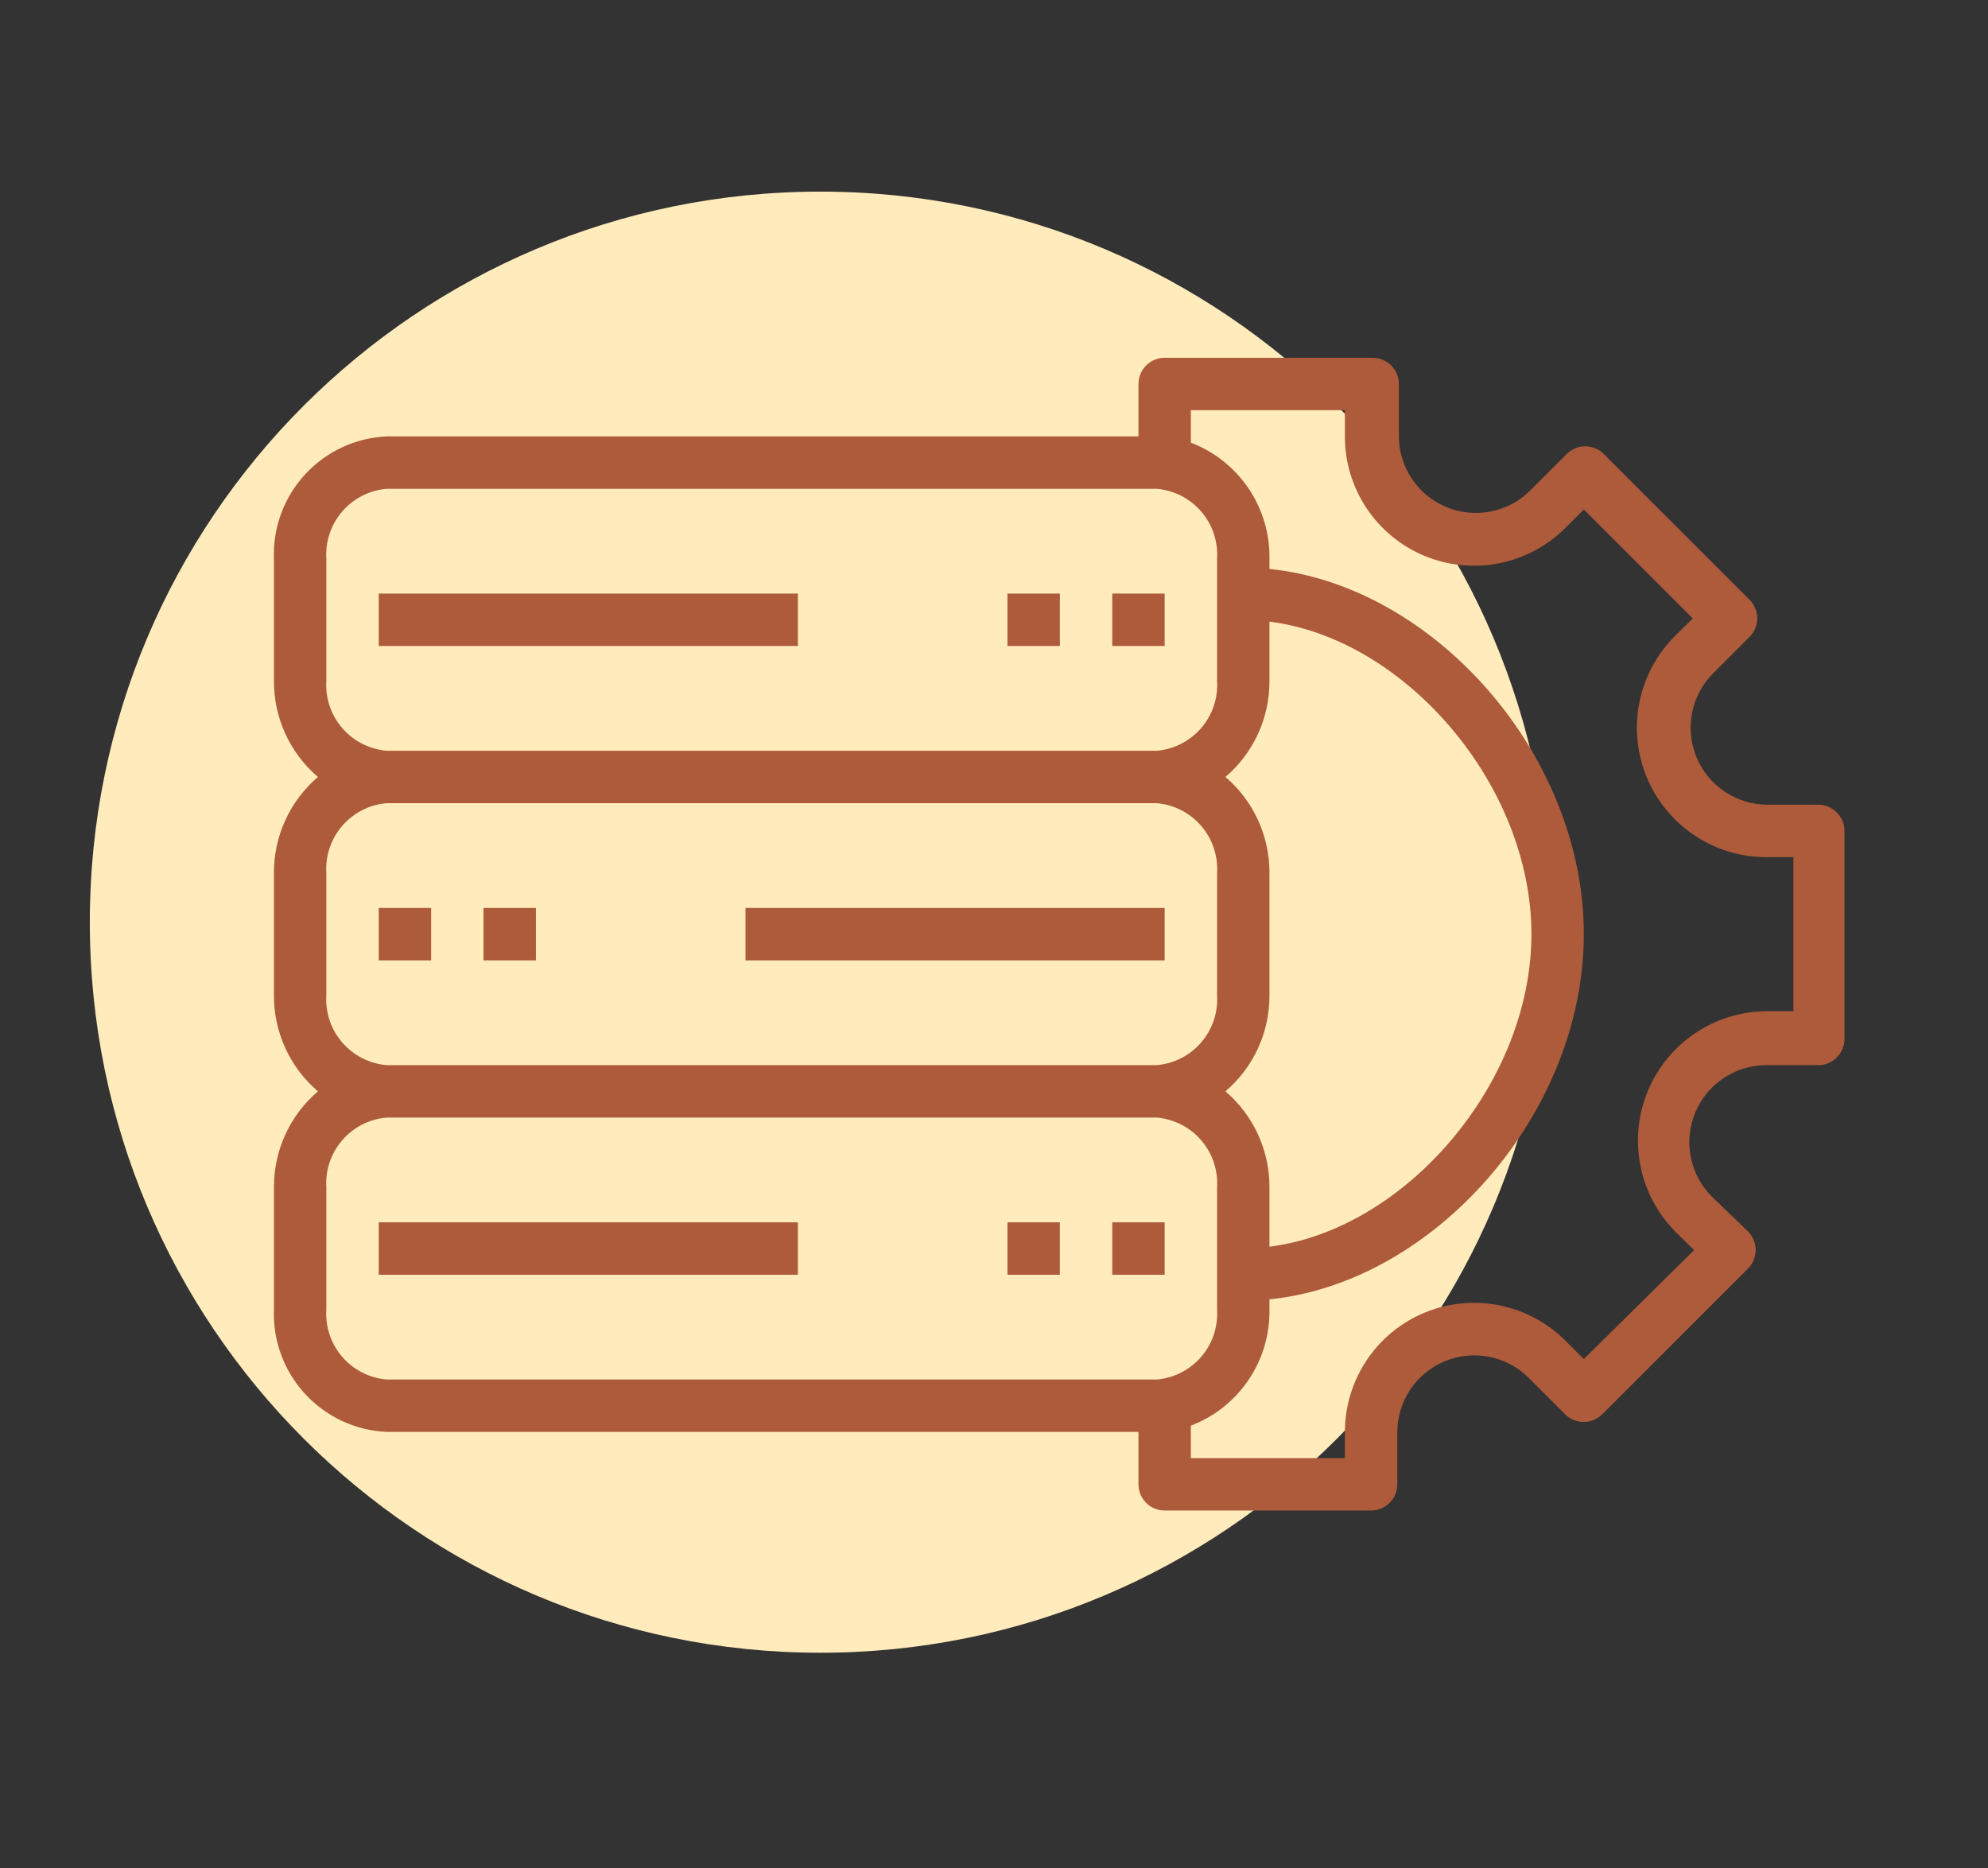 <svg width="166" height="156" viewBox="0 0 166 156" fill="none"
    xmlns="http://www.w3.org/2000/svg">
    <rect x="0" y="0" width="166" height="156" fill="#333333" stroke="none"/>
    <path d="M7.5 77C7.5 43.311 34.811 16 68.5 16C102.189 16 129.5 43.311 129.5 77C129.5 110.689 102.189 138 68.5 138C34.811 138 7.5 110.689 7.5 77Z" fill="#FFEBBB"/>
    <path d="M31.625 49.562H66.625V53.938H31.625V49.562ZM31.625 102.062H66.625V106.438H31.625V102.062ZM40.375 75.812H44.75V80.188H40.375V75.812ZM31.625 75.812H36V80.188H31.625V75.812ZM92.875 49.562H97.25V53.938H92.875V49.562ZM84.125 49.562H88.5V53.938H84.125V49.562ZM92.875 102.062H97.25V106.438H92.875V102.062ZM84.125 102.062H88.5V106.438H84.125V102.062Z" fill="#AD5B3A"/>
    <path d="M22.875 99.175V109.325C22.774 111.931 23.709 114.471 25.476 116.39C27.243 118.308 29.698 119.449 32.303 119.562H95.063V123.938C95.063 124.518 95.293 125.074 95.703 125.484C96.114 125.895 96.67 126.125 97.25 126.125H114.488C115.068 126.125 115.624 125.895 116.034 125.484C116.445 125.074 116.675 124.518 116.675 123.938V119.562C116.683 118.299 117.062 117.065 117.767 116.016C118.471 114.967 119.469 114.148 120.636 113.663C121.803 113.178 123.087 113.047 124.328 113.287C125.568 113.527 126.711 114.127 127.613 115.012L130.697 118.097C131.107 118.504 131.661 118.733 132.239 118.733C132.817 118.733 133.371 118.504 133.781 118.097L145.966 105.912C146.373 105.503 146.602 104.948 146.602 104.37C146.602 103.792 146.373 103.238 145.966 102.828L142.903 99.875C142.018 98.973 141.417 97.831 141.177 96.59C140.937 95.349 141.068 94.065 141.554 92.898C142.039 91.732 142.857 90.734 143.907 90.029C144.956 89.325 146.189 88.945 147.453 88.938H151.828C152.408 88.938 152.965 88.707 153.375 88.297C153.785 87.887 154.016 87.33 154.016 86.75V69.381C154.016 68.801 153.785 68.245 153.375 67.835C152.965 67.424 152.408 67.194 151.828 67.194H147.563C146.299 67.186 145.065 66.806 144.016 66.102C142.967 65.398 142.148 64.4 141.663 63.233C141.178 62.066 141.047 60.782 141.287 59.541C141.527 58.3 142.127 57.158 143.013 56.256L146.097 53.172C146.504 52.762 146.733 52.208 146.733 51.63C146.733 51.052 146.504 50.497 146.097 50.087L133.913 37.903C133.503 37.496 132.948 37.267 132.37 37.267C131.792 37.267 131.238 37.496 130.828 37.903L127.744 40.987C126.842 41.873 125.7 42.473 124.459 42.713C123.218 42.953 121.934 42.822 120.767 42.337C119.6 41.852 118.602 41.033 117.898 39.984C117.194 38.935 116.814 37.701 116.806 36.438V32.062C116.806 31.482 116.576 30.926 116.166 30.516C115.755 30.105 115.199 29.875 114.619 29.875H97.25C96.67 29.875 96.114 30.105 95.703 30.516C95.293 30.926 95.063 31.482 95.063 32.062V36.438H32.303C29.698 36.551 27.243 37.692 25.476 39.611C23.709 41.529 22.774 44.069 22.875 46.675V56.825C22.863 58.354 23.186 59.866 23.821 61.257C24.456 62.648 25.387 63.883 26.55 64.875C25.387 65.868 24.456 67.102 23.821 68.493C23.186 69.884 22.863 71.396 22.875 72.925V83.075C22.863 84.604 23.186 86.116 23.821 87.507C24.456 88.898 25.387 90.132 26.55 91.125C25.387 92.118 24.456 93.352 23.821 94.743C23.186 96.134 22.863 97.646 22.875 99.175ZM99.438 34.25H112.3V36.438C112.297 38.573 112.927 40.661 114.112 42.438C115.297 44.215 116.982 45.6 118.955 46.417C120.928 47.235 123.099 47.449 125.193 47.031C127.287 46.614 129.211 45.584 130.719 44.072L132.25 42.541L141.35 51.641L139.819 53.15C138.311 54.669 137.288 56.601 136.88 58.702C136.472 60.803 136.697 62.978 137.527 64.951C138.356 66.924 139.753 68.606 141.539 69.784C143.326 70.962 145.422 71.584 147.563 71.569H149.75V84.431H147.563C145.427 84.434 143.341 85.069 141.566 86.257C139.791 87.444 138.408 89.131 137.592 91.104C136.775 93.077 136.561 95.248 136.977 97.342C137.393 99.436 138.42 101.361 139.928 102.872L141.459 104.381L132.25 113.481L130.719 111.95C129.212 110.44 127.291 109.41 125.198 108.992C123.106 108.574 120.937 108.785 118.965 109.6C116.993 110.415 115.308 111.797 114.121 113.57C112.935 115.343 112.301 117.429 112.3 119.562V121.75H99.438V119.037C101.398 118.291 103.08 116.957 104.254 115.219C105.429 113.481 106.038 111.422 106 109.325V108.494C119.781 107.094 132.25 92.963 132.25 78C132.25 63.038 119.781 48.906 106 47.506V46.675C106.038 44.578 105.429 42.519 104.254 40.781C103.08 39.043 101.398 37.709 99.438 36.962V34.25ZM102.325 64.875C103.488 63.883 104.419 62.648 105.054 61.257C105.689 59.866 106.012 58.354 106 56.825V51.903C117.353 53.325 127.875 65.553 127.875 78C127.875 90.447 117.353 102.675 106 104.097V99.175C106.012 97.646 105.689 96.134 105.054 94.743C104.419 93.352 103.488 92.118 102.325 91.125C103.488 90.132 104.419 88.898 105.054 87.507C105.689 86.116 106.012 84.604 106 83.075V72.925C106.012 71.396 105.689 69.884 105.054 68.493C104.419 67.102 103.488 65.868 102.325 64.875ZM27.25 46.675C27.153 45.23 27.629 43.805 28.575 42.708C29.52 41.611 30.86 40.93 32.303 40.812H96.572C98.016 40.93 99.355 41.611 100.3 42.708C101.246 43.805 101.722 45.23 101.625 46.675V56.825C101.722 58.27 101.246 59.695 100.3 60.792C99.355 61.889 98.016 62.57 96.572 62.688H32.303C30.86 62.57 29.52 61.889 28.575 60.792C27.629 59.695 27.153 58.27 27.25 56.825V46.675ZM27.25 72.925C27.153 71.48 27.629 70.055 28.575 68.958C29.52 67.861 30.86 67.18 32.303 67.062H96.572C98.016 67.18 99.355 67.861 100.3 68.958C101.246 70.055 101.722 71.48 101.625 72.925V83.075C101.722 84.52 101.246 85.945 100.3 87.042C99.355 88.139 98.016 88.82 96.572 88.938H32.303C30.86 88.82 29.52 88.139 28.575 87.042C27.629 85.945 27.153 84.52 27.25 83.075V72.925ZM27.25 99.175C27.153 97.73 27.629 96.305 28.575 95.208C29.52 94.111 30.86 93.43 32.303 93.312H96.572C98.016 93.43 99.355 94.111 100.3 95.208C101.246 96.305 101.722 97.73 101.625 99.175V109.325C101.722 110.77 101.246 112.195 100.3 113.292C99.355 114.389 98.016 115.07 96.572 115.188H32.303C30.86 115.07 29.52 114.389 28.575 113.292C27.629 112.195 27.153 110.77 27.25 109.325V99.175Z" fill="#AD5B3A"/>
    <path d="M62.25 75.812H97.25V80.188H62.25V75.812Z" fill="#AD5B3A"/>
</svg>
